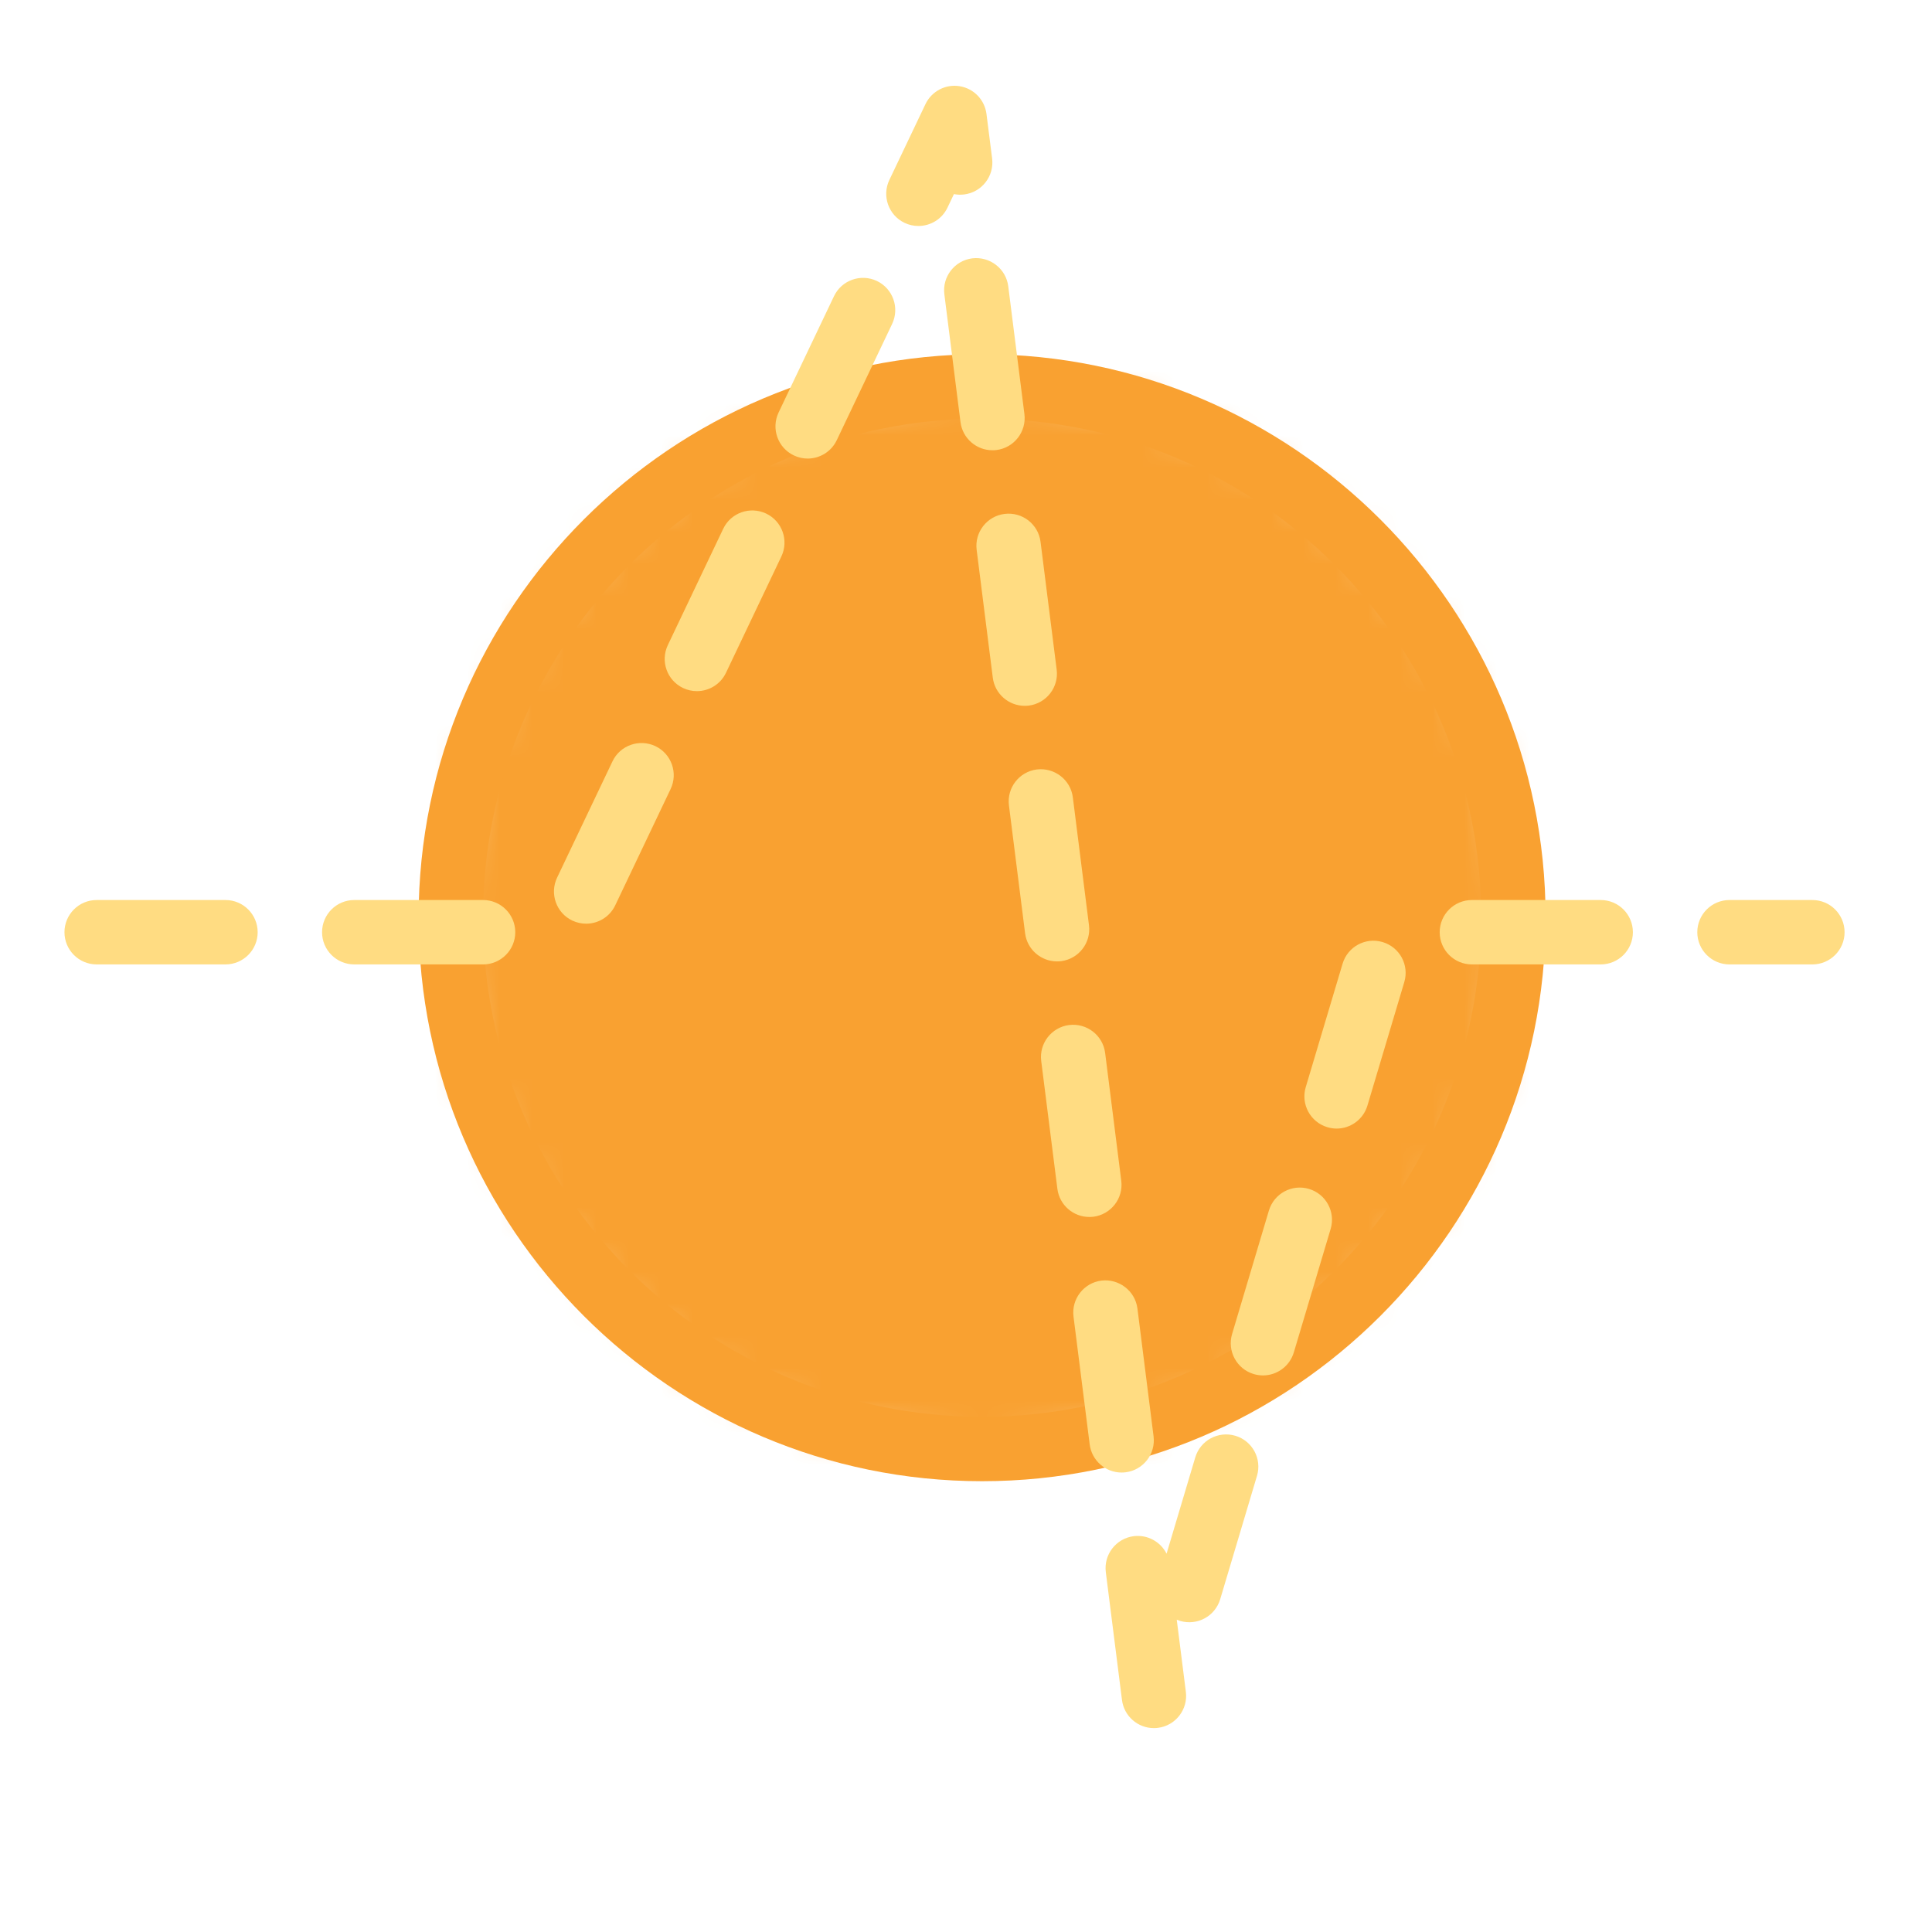 <?xml version="1.0" encoding="UTF-8" standalone="no"?>
<svg width="60px" height="60px" viewBox="0 0 60 60" version="1.1" xmlns="http://www.w3.org/2000/svg" xmlns:xlink="http://www.w3.org/1999/xlink" xmlns:sketch="http://www.bohemiancoding.com/sketch/ns">
    <!-- Generator: Sketch 3.5.2 (25235) - http://www.bohemiancoding.com/sketch -->
    <title>Statsanticipate</title>
    <desc>Created with Sketch.</desc>
    <defs>
        <path id="path-1" d="M0,0.022 L938,0.022 L938,2242 L0,2242 L0,0.022 Z"></path>
        <path id="path-3" d="M0,0.022 L938,0.022 L938,2242 L0,2242 L0,0.022 Z"></path>
        <path id="path-5" d="M0,0.022 L938,0.022 L938,2242 L0,2242 L0,0.022 Z"></path>
        <path id="path-7" d="M0,16.5 C0,25.614 7.388,33 16.5,33 L16.5,33 C25.613,33 33,25.614 33,16.5 L33,16.5 C33,7.387 25.613,0 16.5,0 L16.5,0 C7.388,0 0,7.387 0,16.5 L0,16.5 Z"></path>
        <path id="path-9" d="M0,0.022 L938,0.022 L938,2242 L0,2242 L0,0.022 Z"></path>
        <path id="path-11" d="M0,0.022 L938,0.022 L938,2242 L0,2242 L0,0.022 Z"></path>
        <path id="path-13" d="M0,0.022 L938,0.022 L938,2242 L0,2242 L0,0.022 Z"></path>
        <path id="path-15" d="M0,0.022 L938,0.022 L938,2242 L0,2242 L0,0.022 Z"></path>
        <path id="path-17" d="M0,0.022 L938,0.022 L938,2242 L0,2242 L0,0.022 Z"></path>
        <path id="path-19" d="M0,0.022 L938,0.022 L938,2242 L0,2242 L0,0.022 Z"></path>
        <path id="path-21" d="M0,0.022 L938,0.022 L938,2242 L0,2242 L0,0.022 Z"></path>
        <path id="path-23" d="M0,0.022 L938,0.022 L938,2242 L0,2242 L0,0.022 Z"></path>
        <path id="path-25" d="M0,0.022 L938,0.022 L938,2242 L0,2242 L0,0.022 Z"></path>
        <path id="path-27" d="M0,0.022 L938,0.022 L938,2242 L0,2242 L0,0.022 Z"></path>
        <path id="path-29" d="M0,0.022 L938,0.022 L938,2242 L0,2242 L0,0.022 Z"></path>
        <path id="path-31" d="M0,0.022 L938,0.022 L938,2242 L0,2242 L0,0.022 Z"></path>
        <path id="path-33" d="M0,0.022 L938,0.022 L938,2242 L0,2242 L0,0.022 Z"></path>
        <path id="path-35" d="M0,0.022 L938,0.022 L938,2242 L0,2242 L0,0.022 Z"></path>
        <path id="path-37" d="M0,0.022 L938,0.022 L938,2242 L0,2242 L0,0.022 Z"></path>
        <path id="path-39" d="M0,0.022 L938,0.022 L938,2242 L0,2242 L0,0.022 Z"></path>
        <path id="path-41" d="M0,0.022 L938,0.022 L938,2242 L0,2242 L0,0.022 Z"></path>
        <path id="path-43" d="M0,0.022 L938,0.022 L938,2242 L0,2242 L0,0.022 Z"></path>
        <path id="path-45" d="M0,0.022 L938,0.022 L938,2242 L0,2242 L0,0.022 Z"></path>
        <path id="path-47" d="M0,0.022 L938,0.022 L938,2242 L0,2242 L0,0.022 Z"></path>
        <path id="path-49" d="M0,0.022 L938,0.022 L938,2242 L0,2242 L0,0.022 Z"></path>
        <path id="path-51" d="M0,0.022 L938,0.022 L938,2242 L0,2242 L0,0.022 Z"></path>
        <path id="path-53" d="M0,0.022 L938,0.022 L938,2242 L0,2242 L0,0.022 Z"></path>
        <path id="path-55" d="M0,0.022 L938,0.022 L938,2242 L0,2242 L0,0.022 Z"></path>
        <path id="path-57" d="M0,0.022 L938,0.022 L938,2242 L0,2242 L0,0.022 Z"></path>
        <path id="path-59" d="M0,0.022 L938,0.022 L938,2242 L0,2242 L0,0.022 Z"></path>
        <path id="path-61" d="M0,0.022 L938,0.022 L938,2242 L0,2242 L0,0.022 Z"></path>
        <path id="path-63" d="M0,0.022 L938,0.022 L938,2242 L0,2242 L0,0.022 Z"></path>
        <path id="path-65" d="M0,0.022 L938,0.022 L938,2242 L0,2242 L0,0.022 Z"></path>
        <path id="path-67" d="M0,0.022 L938,0.022 L938,2242 L0,2242 L0,0.022 Z"></path>
        <path id="path-69" d="M0,0.022 L938,0.022 L938,2242 L0,2242 L0,0.022 Z"></path>
        <path id="path-71" d="M0,0.022 L938,0.022 L938,2242 L0,2242 L0,0.022 Z"></path>
        <path id="path-73" d="M0,0.022 L938,0.022 L938,2242 L0,2242 L0,0.022 Z"></path>
        <path id="path-75" d="M0,0.022 L938,0.022 L938,2242 L0,2242 L0,0.022 Z"></path>
        <path id="path-77" d="M0,0.022 L938,0.022 L938,2242 L0,2242 L0,0.022 Z"></path>
        <path id="path-79" d="M0,0.022 L938,0.022 L938,2242 L0,2242 L0,0.022 Z"></path>
        <path id="path-81" d="M0,0.022 L938,0.022 L938,2242 L0,2242 L0,0.022 Z"></path>
        <path id="path-83" d="M0,0.022 L938,0.022 L938,2242 L0,2242 L0,0.022 Z"></path>
        <path id="path-85" d="M0,0.022 L938,0.022 L938,2242 L0,2242 L0,0.022 Z"></path>
        <path id="path-87" d="M0,0.022 L938,0.022 L938,2242 L0,2242 L0,0.022 Z"></path>
        <path id="path-89" d="M0,0.022 L938,0.022 L938,2242 L0,2242 L0,0.022 Z"></path>
        <path id="path-91" d="M0,0.022 L938,0.022 L938,2242 L0,2242 L0,0.022 Z"></path>
        <path id="path-93" d="M0,0.022 L938,0.022 L938,2242 L0,2242 L0,0.022 Z"></path>
        <path id="path-95" d="M0,0.022 L938,0.022 L938,2242 L0,2242 L0,0.022 Z"></path>
        <path id="path-97" d="M0,0.022 L938,0.022 L938,2242 L0,2242 L0,0.022 Z"></path>
        <path id="path-99" d="M0,0.022 L938,0.022 L938,2242 L0,2242 L0,0.022 Z"></path>
        <path id="path-101" d="M0,0.022 L938,0.022 L938,2242 L0,2242 L0,0.022 Z"></path>
        <path id="path-103" d="M0,0.022 L938,0.022 L938,2242 L0,2242 L0,0.022 Z"></path>
        <path id="path-105" d="M0,0.022 L938,0.022 L938,2242 L0,2242 L0,0.022 Z"></path>
        <path id="path-107" d="M0,0.022 L938,0.022 L938,2242 L0,2242 L0,0.022 Z"></path>
        <path id="path-109" d="M0,0.022 L938,0.022 L938,2242 L0,2242 L0,0.022 Z"></path>
        <path id="path-111" d="M0,0.022 L938,0.022 L938,2242 L0,2242 L0,0.022 Z"></path>
        <path id="path-113" d="M0,0.022 L938,0.022 L938,2242 L0,2242 L0,0.022 Z"></path>
    </defs>
    <g id="flat" stroke="none" stroke-width="1" fill="none" fill-rule="evenodd" sketch:type="MSPage">
        <g id="Tech_sliced" sketch:type="MSLayerGroup" transform="translate(0, -120)"></g>
        <g id="Page-1" sketch:type="MSLayerGroup" transform="translate(-18, -129)">
            <g id="Group-148">
                <mask id="mask-2" sketch:name="Clip 147" fill="white">
                    <use xlink:href="#path-1"></use>
                </mask>
                <g id="Clip-147"></g>
            </g>
            <g id="Group-186">
                <mask id="mask-4" sketch:name="Clip 182" fill="white">
                    <use xlink:href="#path-3"></use>
                </mask>
                <g id="Clip-182"></g>
            </g>
            <g id="Group-197">
                <mask id="mask-6" sketch:name="Clip 193" fill="white">
                    <use xlink:href="#path-5"></use>
                </mask>
                <g id="Clip-193"></g>
            </g>
            <g id="Group-216" transform="translate(32, 141)">
                <mask id="mask-8" sketch:name="Clip 215" fill="white">
                    <use xlink:href="#path-7"></use>
                </mask>
                <g id="Clip-215"></g>
                <path d="M-5,-5 L38,-5 L38,38 L-5,38 L-5,-5 Z" id="Fill-214" fill="#F9A131" sketch:type="MSShapeGroup" mask="url(#mask-8)"></path>
            </g>
            <g id="Group-221" transform="translate(20, 131)" sketch:type="MSShapeGroup">
                <path d="M28.5,11 C19.953,11 13,17.953 13,26.5 C13,35.047 19.953,42 28.5,42 C37.047,42 44,35.047 44,26.5 C44,17.953 37.047,11 28.5,11 M28.5,44 C18.851,44 11,36.149 11,26.5 C11,16.851 18.851,9 28.5,9 C38.149,9 46,16.851 46,26.5 C46,36.149 38.149,44 28.5,44" id="Fill-217" fill="#F9A131"></path>
                <path d="M26.522,5.018 C26.377,5.018 26.231,4.987 26.092,4.921 C25.594,4.684 25.382,4.086 25.62,3.588 L26.741,1.234 C26.932,0.833 27.367,0.605 27.802,0.677 C28.241,0.747 28.58,1.099 28.636,1.539 L28.811,2.921 C28.88,3.469 28.492,3.97 27.944,4.039 C27.835,4.052 27.728,4.048 27.625,4.028 L27.425,4.448 C27.254,4.808 26.896,5.018 26.522,5.018 M28.82,11.983 C28.324,11.983 27.893,11.614 27.829,11.109 L27.328,7.141 C27.258,6.593 27.647,6.092 28.194,6.023 C28.739,5.957 29.243,6.342 29.312,6.89 L29.814,10.858 C29.883,11.406 29.495,11.906 28.947,11.976 C28.904,11.981 28.862,11.983 28.82,11.983 M23.083,12.241 C22.938,12.241 22.792,12.209 22.653,12.143 C22.154,11.906 21.943,11.31 22.18,10.81 L23.9,7.199 C24.138,6.7 24.734,6.49 25.233,6.726 C25.731,6.964 25.943,7.56 25.706,8.06 L23.986,11.671 C23.814,12.031 23.456,12.241 23.083,12.241 M19.643,19.464 C19.498,19.464 19.352,19.433 19.213,19.367 C18.714,19.129 18.503,18.533 18.74,18.034 L20.46,14.422 C20.698,13.922 21.295,13.714 21.793,13.949 C22.292,14.186 22.503,14.783 22.266,15.282 L20.546,18.894 C20.375,19.254 20.016,19.464 19.643,19.464 M29.823,19.92 C29.327,19.92 28.896,19.551 28.832,19.046 L28.331,15.078 C28.261,14.53 28.649,14.029 29.197,13.96 C29.746,13.891 30.246,14.278 30.315,14.827 L30.816,18.795 C30.886,19.343 30.498,19.843 29.95,19.913 C29.907,19.918 29.865,19.92 29.823,19.92 M16.203,26.686 C16.059,26.686 15.913,26.655 15.773,26.589 C15.275,26.352 15.064,25.755 15.301,25.256 L17.021,21.645 C17.258,21.145 17.855,20.937 18.354,21.172 C18.852,21.41 19.064,22.006 18.826,22.505 L17.106,26.117 C16.935,26.476 16.577,26.686 16.203,26.686 M30.826,27.857 C30.33,27.857 29.899,27.488 29.835,26.983 L29.334,23.014 C29.264,22.466 29.652,21.966 30.2,21.896 C30.747,21.831 31.249,22.215 31.318,22.763 L31.819,26.732 C31.889,27.28 31.501,27.78 30.953,27.85 C30.91,27.855 30.868,27.857 30.826,27.857 M5.002,27.951 L1.002,27.951 C0.45,27.951 0.002,27.503 0.002,26.951 C0.002,26.399 0.45,25.951 1.002,25.951 L5.002,25.951 C5.554,25.951 6.002,26.399 6.002,26.951 C6.002,27.503 5.554,27.951 5.002,27.951 M13.002,27.951 L9.002,27.951 C8.45,27.951 8.002,27.503 8.002,26.951 C8.002,26.399 8.45,25.951 9.002,25.951 L13.002,25.951 C13.554,25.951 14.002,26.399 14.002,26.951 C14.002,27.503 13.554,27.951 13.002,27.951 M47.711,27.951 L43.711,27.951 C43.159,27.951 42.711,27.503 42.711,26.951 C42.711,26.399 43.159,25.951 43.711,25.951 L47.711,25.951 C48.264,25.951 48.711,26.399 48.711,26.951 C48.711,27.503 48.264,27.951 47.711,27.951 M54.285,27.951 L51.711,27.951 C51.159,27.951 50.711,27.503 50.711,26.951 C50.711,26.399 51.159,25.951 51.711,25.951 L54.285,25.951 C54.837,25.951 55.285,26.399 55.285,26.951 C55.285,27.503 54.837,27.951 54.285,27.951 M39.51,33.049 C39.415,33.049 39.319,33.035 39.223,33.006 C38.694,32.849 38.393,32.291 38.551,31.762 L39.695,27.929 C39.853,27.4 40.407,27.098 40.939,27.257 C41.469,27.415 41.77,27.972 41.611,28.501 L40.467,32.334 C40.338,32.768 39.94,33.049 39.51,33.049 M31.829,35.794 C31.333,35.794 30.902,35.425 30.838,34.92 L30.336,30.951 C30.267,30.403 30.655,29.903 31.203,29.833 C31.749,29.765 32.252,30.152 32.321,30.7 L32.822,34.669 C32.892,35.217 32.503,35.717 31.956,35.787 C31.913,35.792 31.871,35.794 31.829,35.794 M37.223,40.715 C37.128,40.715 37.032,40.701 36.936,40.673 C36.407,40.515 36.106,39.957 36.264,39.428 L37.407,35.595 C37.566,35.066 38.122,34.765 38.652,34.923 C39.181,35.081 39.482,35.638 39.324,36.167 L38.181,40 C38.051,40.434 37.653,40.715 37.223,40.715 M32.832,43.731 C32.335,43.731 31.905,43.362 31.841,42.856 L31.339,38.888 C31.27,38.34 31.658,37.84 32.206,37.77 C32.75,37.705 33.254,38.089 33.324,38.637 L33.825,42.605 C33.895,43.153 33.506,43.654 32.959,43.723 C32.916,43.728 32.874,43.731 32.832,43.731 M33.834,51.668 C33.338,51.668 32.908,51.299 32.844,50.793 L32.342,46.825 C32.273,46.277 32.661,45.777 33.209,45.707 C33.641,45.654 34.044,45.883 34.229,46.251 L35.12,43.261 C35.278,42.732 35.833,42.432 36.365,42.589 C36.894,42.747 37.195,43.304 37.037,43.833 L35.894,47.666 C35.735,48.195 35.18,48.496 34.649,48.339 C34.613,48.328 34.579,48.315 34.545,48.301 L34.828,50.542 C34.897,51.09 34.509,51.591 33.961,51.66 C33.919,51.665 33.876,51.668 33.834,51.668" id="Fill-219" fill="#FFDC82"></path>
            </g>
            <g id="Group-237"></g>
            <g id="Group-272">
                <mask id="mask-10" sketch:name="Clip 244" fill="white">
                    <use xlink:href="#path-9"></use>
                </mask>
                <g id="Clip-244"></g>
            </g>
            <g id="Group-289">
                <mask id="mask-12" sketch:name="Clip 285" fill="white">
                    <use xlink:href="#path-11"></use>
                </mask>
                <g id="Clip-285"></g>
            </g>
            <g id="Group-306">
                <mask id="mask-14" sketch:name="Clip 302" fill="white">
                    <use xlink:href="#path-13"></use>
                </mask>
                <g id="Clip-302"></g>
            </g>
            <g id="Group-363">
                <mask id="mask-16" sketch:name="Clip 357" fill="white">
                    <use xlink:href="#path-15"></use>
                </mask>
                <g id="Clip-357"></g>
            </g>
            <g id="Group-538">
                <mask id="mask-18" sketch:name="Clip 537" fill="white">
                    <use xlink:href="#path-17"></use>
                </mask>
                <g id="Clip-537"></g>
            </g>
            <g id="Group-546">
                <mask id="mask-20" sketch:name="Clip 545" fill="white">
                    <use xlink:href="#path-19"></use>
                </mask>
                <g id="Clip-545"></g>
            </g>
            <g id="Group-587">
                <mask id="mask-22" sketch:name="Clip 585" fill="white">
                    <use xlink:href="#path-21"></use>
                </mask>
                <g id="Clip-585"></g>
            </g>
            <g id="Group-601">
                <mask id="mask-24" sketch:name="Clip 596" fill="white">
                    <use xlink:href="#path-23"></use>
                </mask>
                <g id="Clip-596"></g>
            </g>
            <g id="Group-666"></g>
            <g id="Group-779"></g>
            <g id="Group-786"></g>
            <g id="Group-797"></g>
            <g id="Group-827">
                <mask id="mask-26" sketch:name="Clip 822" fill="white">
                    <use xlink:href="#path-25"></use>
                </mask>
                <g id="Clip-822"></g>
            </g>
            <g id="Group-853"></g>
            <g id="Group-891"></g>
            <g id="Group-935">
                <mask id="mask-28" sketch:name="Clip 932" fill="white">
                    <use xlink:href="#path-27"></use>
                </mask>
                <g id="Clip-932"></g>
            </g>
            <g id="Group-948"></g>
            <g id="Group-963">
                <mask id="mask-30" sketch:name="Clip 960" fill="white">
                    <use xlink:href="#path-29"></use>
                </mask>
                <g id="Clip-960"></g>
            </g>
            <g id="Group-978">
                <mask id="mask-32" sketch:name="Clip 975" fill="white">
                    <use xlink:href="#path-31"></use>
                </mask>
                <g id="Clip-975"></g>
            </g>
            <g id="Group-1005"></g>
            <g id="Group-1024">
                <mask id="mask-34" sketch:name="Clip 1017" fill="white">
                    <use xlink:href="#path-33"></use>
                </mask>
                <g id="Clip-1017"></g>
            </g>
            <g id="Group-1042">
                <mask id="mask-36" sketch:name="Clip 1041" fill="white">
                    <use xlink:href="#path-35"></use>
                </mask>
                <g id="Clip-1041"></g>
            </g>
            <g id="Group-1083">
                <mask id="mask-38" sketch:name="Clip 1081" fill="white">
                    <use xlink:href="#path-37"></use>
                </mask>
                <g id="Clip-1081"></g>
            </g>
            <g id="Group-1125"></g>
            <g id="Group-1216"></g>
            <g id="Group-1228"></g>
            <g id="Group-1281">
                <mask id="mask-40" sketch:name="Clip 1279" fill="white">
                    <use xlink:href="#path-39"></use>
                </mask>
                <g id="Clip-1279"></g>
            </g>
            <g id="Group-1297">
                <mask id="mask-42" sketch:name="Clip 1288" fill="white">
                    <use xlink:href="#path-41"></use>
                </mask>
                <g id="Clip-1288"></g>
            </g>
            <g id="Group-1339"></g>
            <g id="Group-1414"></g>
            <g id="Group-1431"></g>
            <g id="Group-1451"></g>
            <g id="Group-1466"></g>
            <g id="Group-1480"></g>
            <g id="Group-1497"></g>
            <g id="Group-1521"></g>
            <g id="Group-1548"></g>
            <g id="Group-1652"></g>
            <g id="Group-1660">
                <mask id="mask-44" sketch:name="Clip 1659" fill="white">
                    <use xlink:href="#path-43"></use>
                </mask>
                <g id="Clip-1659"></g>
            </g>
            <g id="Group-1684"></g>
            <g id="Group-1772"></g>
            <g id="Group-1809">
                <mask id="mask-46" sketch:name="Clip 1808" fill="white">
                    <use xlink:href="#path-45"></use>
                </mask>
                <g id="Clip-1808"></g>
            </g>
            <g id="Group-1828">
                <mask id="mask-48" sketch:name="Clip 1825" fill="white">
                    <use xlink:href="#path-47"></use>
                </mask>
                <g id="Clip-1825"></g>
            </g>
            <g id="Group-1843"></g>
            <g id="Group-1857">
                <mask id="mask-50" sketch:name="Clip 1855" fill="white">
                    <use xlink:href="#path-49"></use>
                </mask>
                <g id="Clip-1855"></g>
            </g>
            <g id="Group-1903">
                <mask id="mask-52" sketch:name="Clip 1902" fill="white">
                    <use xlink:href="#path-51"></use>
                </mask>
                <g id="Clip-1902"></g>
            </g>
            <g id="Group-1938">
                <mask id="mask-54" sketch:name="Clip 1935" fill="white">
                    <use xlink:href="#path-53"></use>
                </mask>
                <g id="Clip-1935"></g>
            </g>
            <g id="Group-2047"></g>
            <g id="Group-2058">
                <mask id="mask-56" sketch:name="Clip 2054" fill="white">
                    <use xlink:href="#path-55"></use>
                </mask>
                <g id="Clip-2054"></g>
            </g>
            <g id="Group-2078"></g>
            <g id="Group-2104"></g>
            <g id="Group-2113">
                <mask id="mask-58" sketch:name="Clip 2111" fill="white">
                    <use xlink:href="#path-57"></use>
                </mask>
                <g id="Clip-2111"></g>
            </g>
            <g id="Group-2239"></g>
            <g id="Group-2249">
                <mask id="mask-60" sketch:name="Clip 2246" fill="white">
                    <use xlink:href="#path-59"></use>
                </mask>
                <g id="Clip-2246"></g>
            </g>
            <g id="Group-2259">
                <mask id="mask-62" sketch:name="Clip 2256" fill="white">
                    <use xlink:href="#path-61"></use>
                </mask>
                <g id="Clip-2256"></g>
            </g>
            <g id="Group-2448"></g>
            <g id="Group-2477">
                <mask id="mask-64" sketch:name="Clip 2476" fill="white">
                    <use xlink:href="#path-63"></use>
                </mask>
                <g id="Clip-2476"></g>
            </g>
            <g id="Group-2497">
                <mask id="mask-66" sketch:name="Clip 2495" fill="white">
                    <use xlink:href="#path-65"></use>
                </mask>
                <g id="Clip-2495"></g>
            </g>
            <g id="Group-2536"></g>
            <g id="Group-2563">
                <mask id="mask-68" sketch:name="Clip 2562" fill="white">
                    <use xlink:href="#path-67"></use>
                </mask>
                <g id="Clip-2562"></g>
            </g>
            <g id="Group-2583">
                <mask id="mask-70" sketch:name="Clip 2582" fill="white">
                    <use xlink:href="#path-69"></use>
                </mask>
                <g id="Clip-2582"></g>
            </g>
            <g id="Group-2679"></g>
            <g id="Group-2698">
                <mask id="mask-72" sketch:name="Clip 2695" fill="white">
                    <use xlink:href="#path-71"></use>
                </mask>
                <g id="Clip-2695"></g>
            </g>
            <g id="Group-2771">
                <mask id="mask-74" sketch:name="Clip 2765" fill="white">
                    <use xlink:href="#path-73"></use>
                </mask>
                <g id="Clip-2765"></g>
            </g>
            <g id="Group-2811"></g>
            <g id="Group-2833">
                <mask id="mask-76" sketch:name="Clip 2832" fill="white">
                    <use xlink:href="#path-75"></use>
                </mask>
                <g id="Clip-2832"></g>
            </g>
            <g id="Group-2841">
                <mask id="mask-78" sketch:name="Clip 2840" fill="white">
                    <use xlink:href="#path-77"></use>
                </mask>
                <g id="Clip-2840"></g>
            </g>
            <g id="Group-2890"></g>
            <g id="Group-2917"></g>
            <g id="Group-2953"></g>
            <g id="Group-3003"></g>
            <g id="Group-3025"></g>
            <g id="Group-3087">
                <mask id="mask-80" sketch:name="Clip 3085" fill="white">
                    <use xlink:href="#path-79"></use>
                </mask>
                <g id="Clip-3085"></g>
            </g>
            <g id="Group-3115"></g>
            <g id="Group-3131">
                <mask id="mask-82" sketch:name="Clip 3128" fill="white">
                    <use xlink:href="#path-81"></use>
                </mask>
                <g id="Clip-3128"></g>
            </g>
            <g id="Group-3146">
                <mask id="mask-84" sketch:name="Clip 3144" fill="white">
                    <use xlink:href="#path-83"></use>
                </mask>
                <g id="Clip-3144"></g>
            </g>
            <g id="Group-3160">
                <mask id="mask-86" sketch:name="Clip 3155" fill="white">
                    <use xlink:href="#path-85"></use>
                </mask>
                <g id="Clip-3155"></g>
            </g>
            <g id="Group-3170">
                <mask id="mask-88" sketch:name="Clip 3167" fill="white">
                    <use xlink:href="#path-87"></use>
                </mask>
                <g id="Clip-3167"></g>
            </g>
            <g id="Group-3222">
                <mask id="mask-90" sketch:name="Clip 3219" fill="white">
                    <use xlink:href="#path-89"></use>
                </mask>
                <g id="Clip-3219"></g>
            </g>
            <g id="Group-3263">
                <mask id="mask-92" sketch:name="Clip 3260" fill="white">
                    <use xlink:href="#path-91"></use>
                </mask>
                <g id="Clip-3260"></g>
            </g>
            <g id="Group-3289">
                <mask id="mask-94" sketch:name="Clip 3283" fill="white">
                    <use xlink:href="#path-93"></use>
                </mask>
                <g id="Clip-3283"></g>
            </g>
            <g id="Group-3330"></g>
            <g id="Group-3414">
                <mask id="mask-96" sketch:name="Clip 3412" fill="white">
                    <use xlink:href="#path-95"></use>
                </mask>
                <g id="Clip-3412"></g>
            </g>
            <g id="Group-3473"></g>
            <g id="Group-3489"></g>
            <g id="Group-3532"></g>
            <g id="Group-3556">
                <mask id="mask-98" sketch:name="Clip 3544" fill="white">
                    <use xlink:href="#path-97"></use>
                </mask>
                <g id="Clip-3544"></g>
            </g>
            <g id="Group-3574">
                <mask id="mask-100" sketch:name="Clip 3573" fill="white">
                    <use xlink:href="#path-99"></use>
                </mask>
                <g id="Clip-3573"></g>
            </g>
            <g id="Group-3693">
                <mask id="mask-102" sketch:name="Clip 3692" fill="white">
                    <use xlink:href="#path-101"></use>
                </mask>
                <g id="Clip-3692"></g>
            </g>
            <g id="Group-3728">
                <mask id="mask-104" sketch:name="Clip 3725" fill="white">
                    <use xlink:href="#path-103"></use>
                </mask>
                <g id="Clip-3725"></g>
            </g>
            <g id="Group-3759">
                <mask id="mask-106" sketch:name="Clip 3747" fill="white">
                    <use xlink:href="#path-105"></use>
                </mask>
                <g id="Clip-3747"></g>
            </g>
            <g id="Group-3782">
                <mask id="mask-108" sketch:name="Clip 3775" fill="white">
                    <use xlink:href="#path-107"></use>
                </mask>
                <g id="Clip-3775"></g>
            </g>
            <g id="Group-3800"></g>
            <g id="Group-3811"></g>
            <g id="Group-3824">
                <mask id="mask-110" sketch:name="Clip 3821" fill="white">
                    <use xlink:href="#path-109"></use>
                </mask>
                <g id="Clip-3821"></g>
            </g>
            <g id="Group-3841">
                <mask id="mask-112" sketch:name="Clip 3838" fill="white">
                    <use xlink:href="#path-111"></use>
                </mask>
                <g id="Clip-3838"></g>
            </g>
            <g id="Group-3854">
                <mask id="mask-114" sketch:name="Clip 3848" fill="white">
                    <use xlink:href="#path-113"></use>
                </mask>
                <g id="Clip-3848"></g>
            </g>
        </g>
    </g>
</svg>